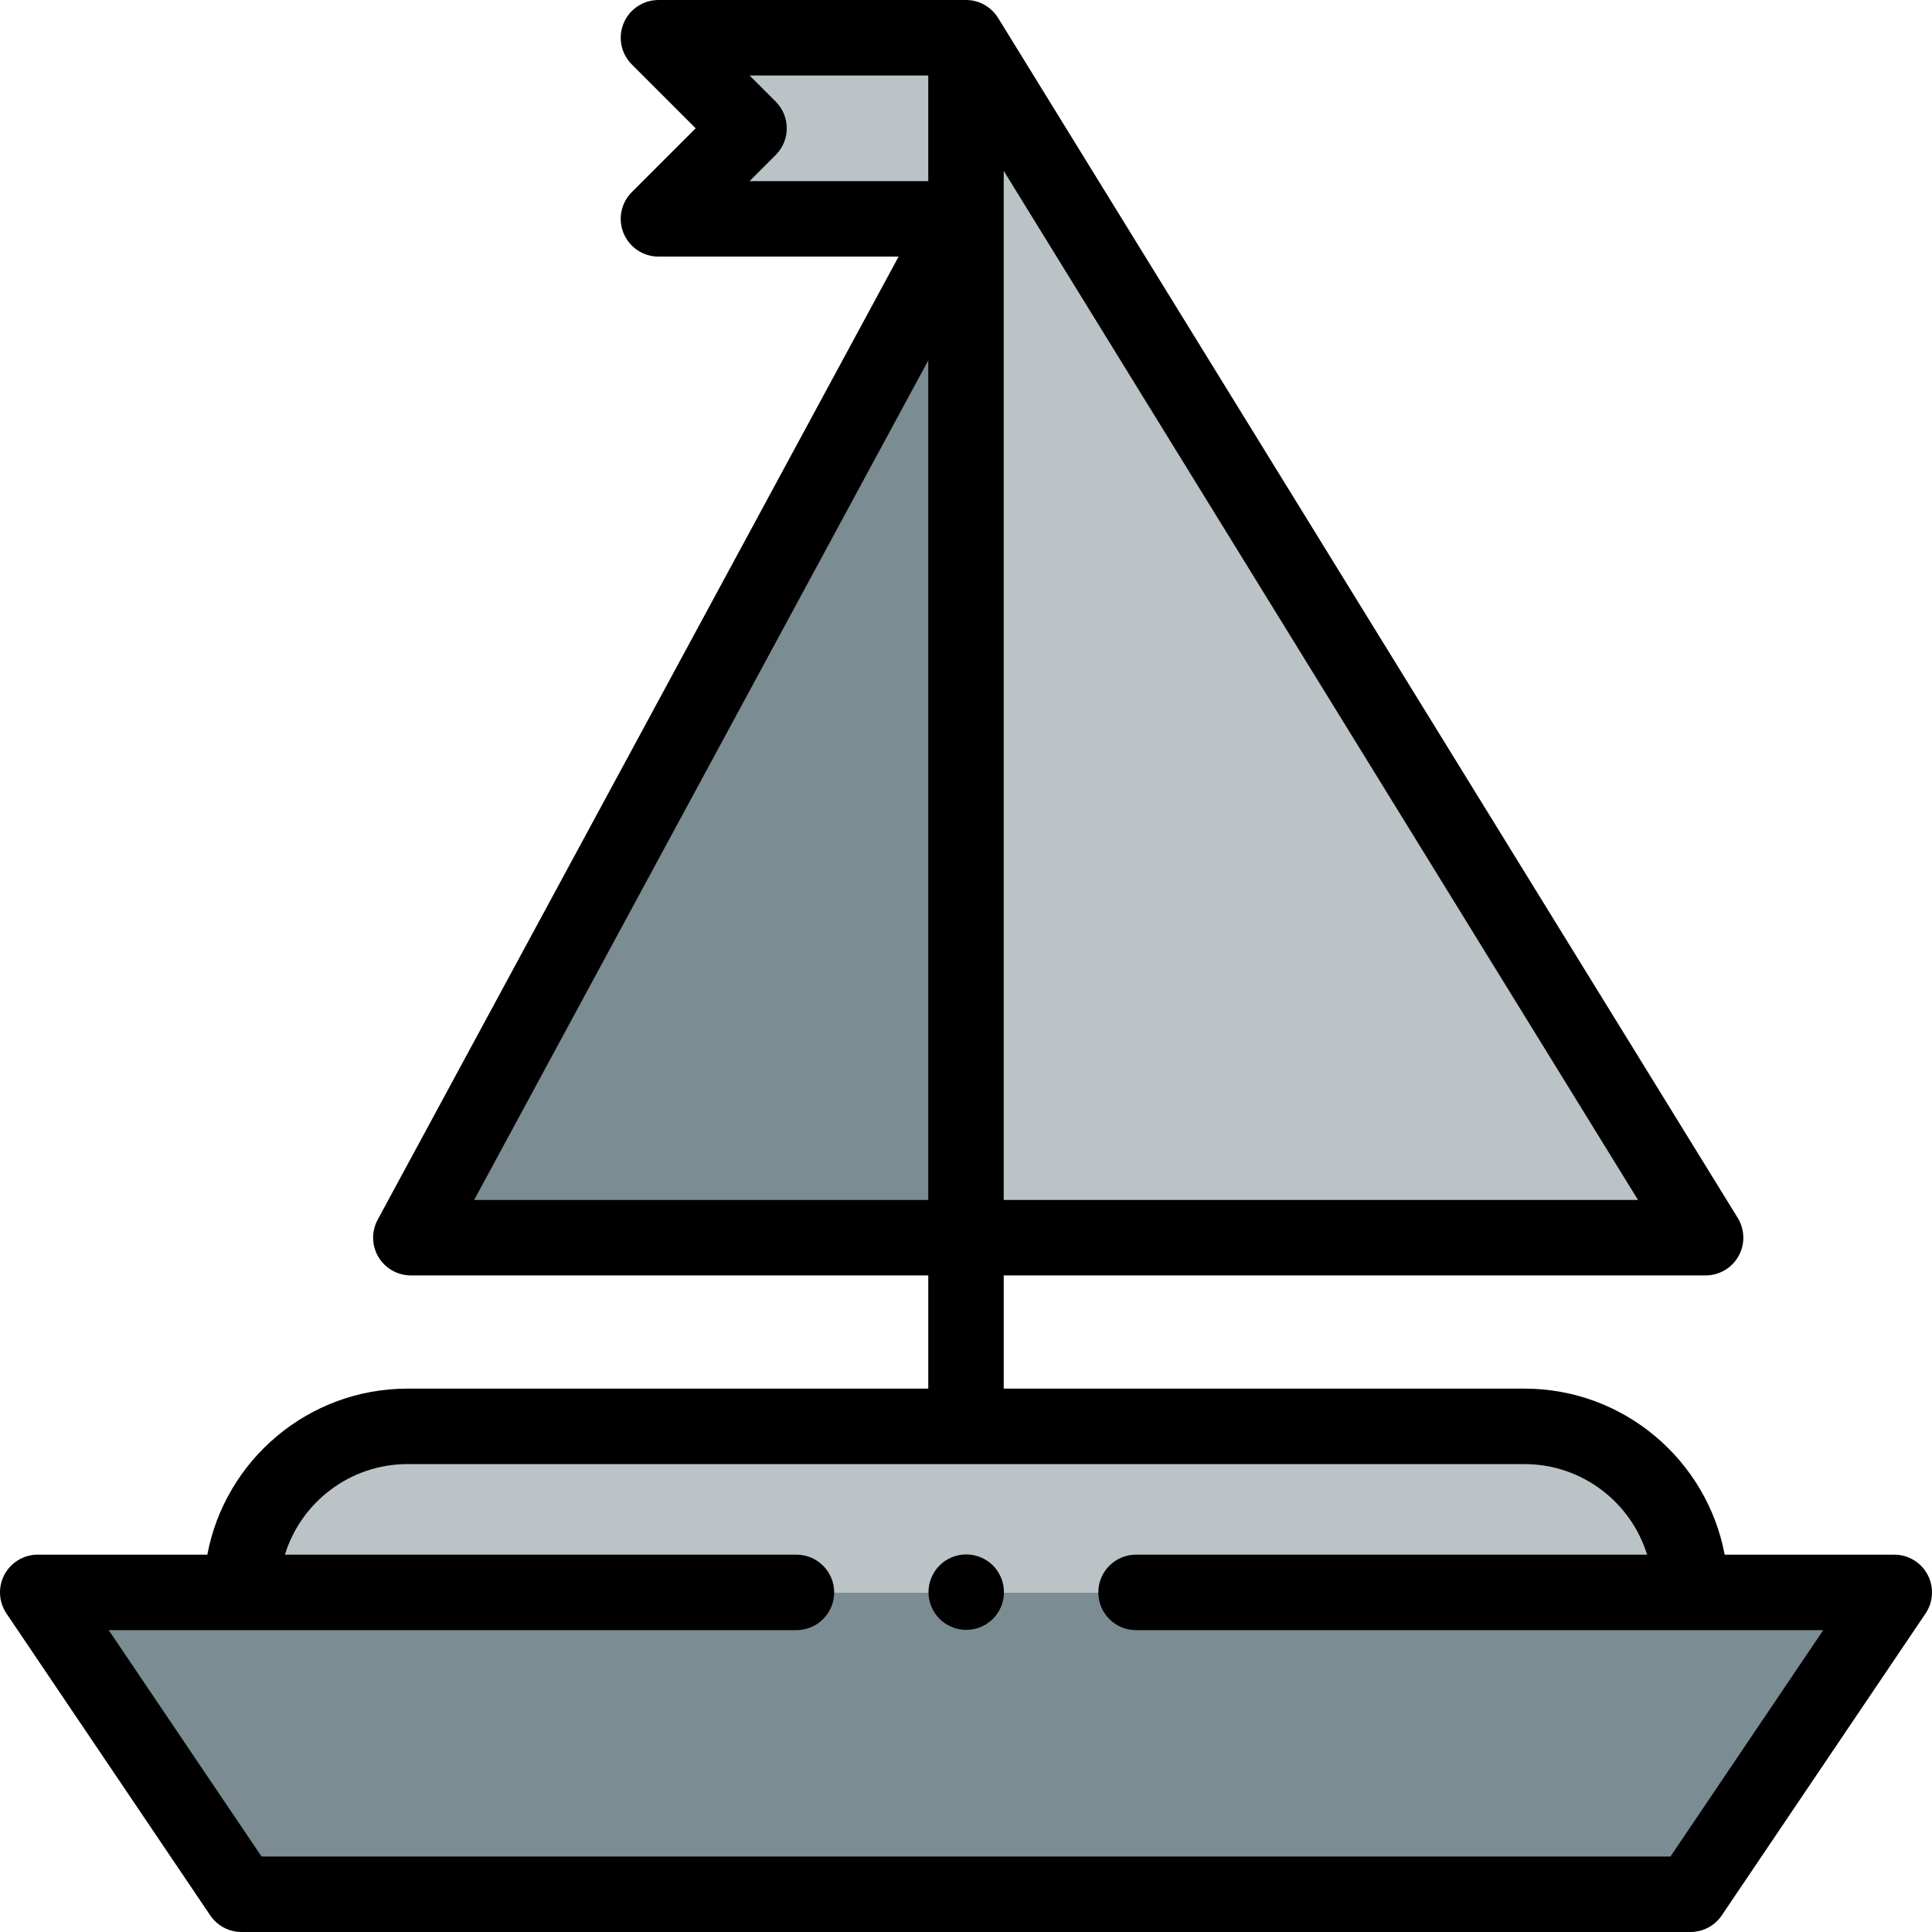 <?xml version="1.0" encoding="UTF-8"?>
<svg xmlns="http://www.w3.org/2000/svg" xmlns:xlink="http://www.w3.org/1999/xlink" xmlns:svgjs="http://svgjs.com/svgjs" version="1.1" width="512" height="512" x="0" y="0" viewBox="0 0 512 512" style="enable-background:new 0 0 512 512" xml:space="preserve" class="">
  <g>
    <g xmlns="http://www.w3.org/2000/svg" id="XMLID_479_">
      <path id="XMLID_1123_" d="m108.881 328 147.119-272v272z" fill="#7b8c93" data-original="#e2e9ee" style="" class=""/>
      <path id="XMLID_1122_" d="m452 328-196-318v318z" fill="#bbc3c6" data-original="#faf7f5" style="" class=""/>
      <path id="XMLID_1121_" d="m174.5 58h81.5v-48h-81.5l24 24z" fill="#bbc3c6" data-original="#ff7d97" style="" class=""/>
      <path id="XMLID_954_" d="m448 502h-384l-54-80h492z" fill="#7b8c93" data-original="#c68a65" style="" class=""/>
      <path id="XMLID_946_" d="m404 378h-296c-24.301 0-44 19.699-44 44h384c0-24.301-19.699-44-44-44z" fill="#bbc3c6" data-original="#ffcd69" style="" class=""/>
      <g id="XMLID_488_">
        <path id="XMLID_920_" d="m510.83 417.307c-1.735-3.266-5.132-5.307-8.83-5.307h-44.943c-4.705-25.012-26.699-44-53.057-44h-138v-30h186c3.624 0 6.965-1.961 8.731-5.125s1.683-7.037-.219-10.122l-196-318-.01.003c-1.761-2.85-4.905-4.756-8.502-4.756h-81.5c-4.044 0-7.691 2.437-9.239 6.173-1.548 3.737-.692 8.038 2.167 10.898l16.93 16.929-16.929 16.929c-2.86 2.86-3.715 7.161-2.167 10.898 1.547 3.736 5.194 6.173 9.238 6.173h63.64l-138.055 255.242c-1.676 3.1-1.598 6.852.206 9.878s5.067 4.88 8.59 4.88h137.119v30h-138c-26.358 0-48.352 18.988-53.057 44h-44.943c-3.698 0-7.095 2.041-8.83 5.307-1.736 3.266-1.527 7.223.542 10.288l54 80c1.859 2.755 4.965 4.405 8.288 4.405h384c3.323 0 6.43-1.65 8.288-4.405l54-80c2.07-3.066 2.278-7.023.542-10.288zm-244.83-372.024 168.09 272.717h-168.09zm-60.429-18.354-6.929-6.929h47.358v28h-47.358l6.929-6.929c3.906-3.905 3.906-10.237 0-14.142zm40.429 68.579v222.492h-120.342zm196.686 396.492h-373.371l-40.5-60h182.249c5.523 0 10-4.478 10-10s-4.477-10-10-10h-135.561c4.281-13.883 17.229-24 32.497-24h296c15.269 0 28.217 10.117 32.497 24h-135.434c-5.522 0-10 4.478-10 10s4.478 10 10 10h182.123z" fill="#000000" data-original="#000000" style="" class=""/>
        <path id="XMLID_927_" d="m256.06 411.939c-2.63 0-5.21 1.061-7.07 2.92-1.86 1.87-2.93 4.44-2.93 7.08 0 2.63 1.07 5.21 2.93 7.07s4.44 2.93 7.07 2.93c2.629 0 5.209-1.069 7.08-2.93 1.86-1.86 2.92-4.44 2.92-7.07 0-2.64-1.06-5.21-2.92-7.08-1.87-1.859-4.45-2.92-7.08-2.92z" fill="#000000" data-original="#000000" style="" class=""/>
      </g>
    </g>
  </g>
</svg>
